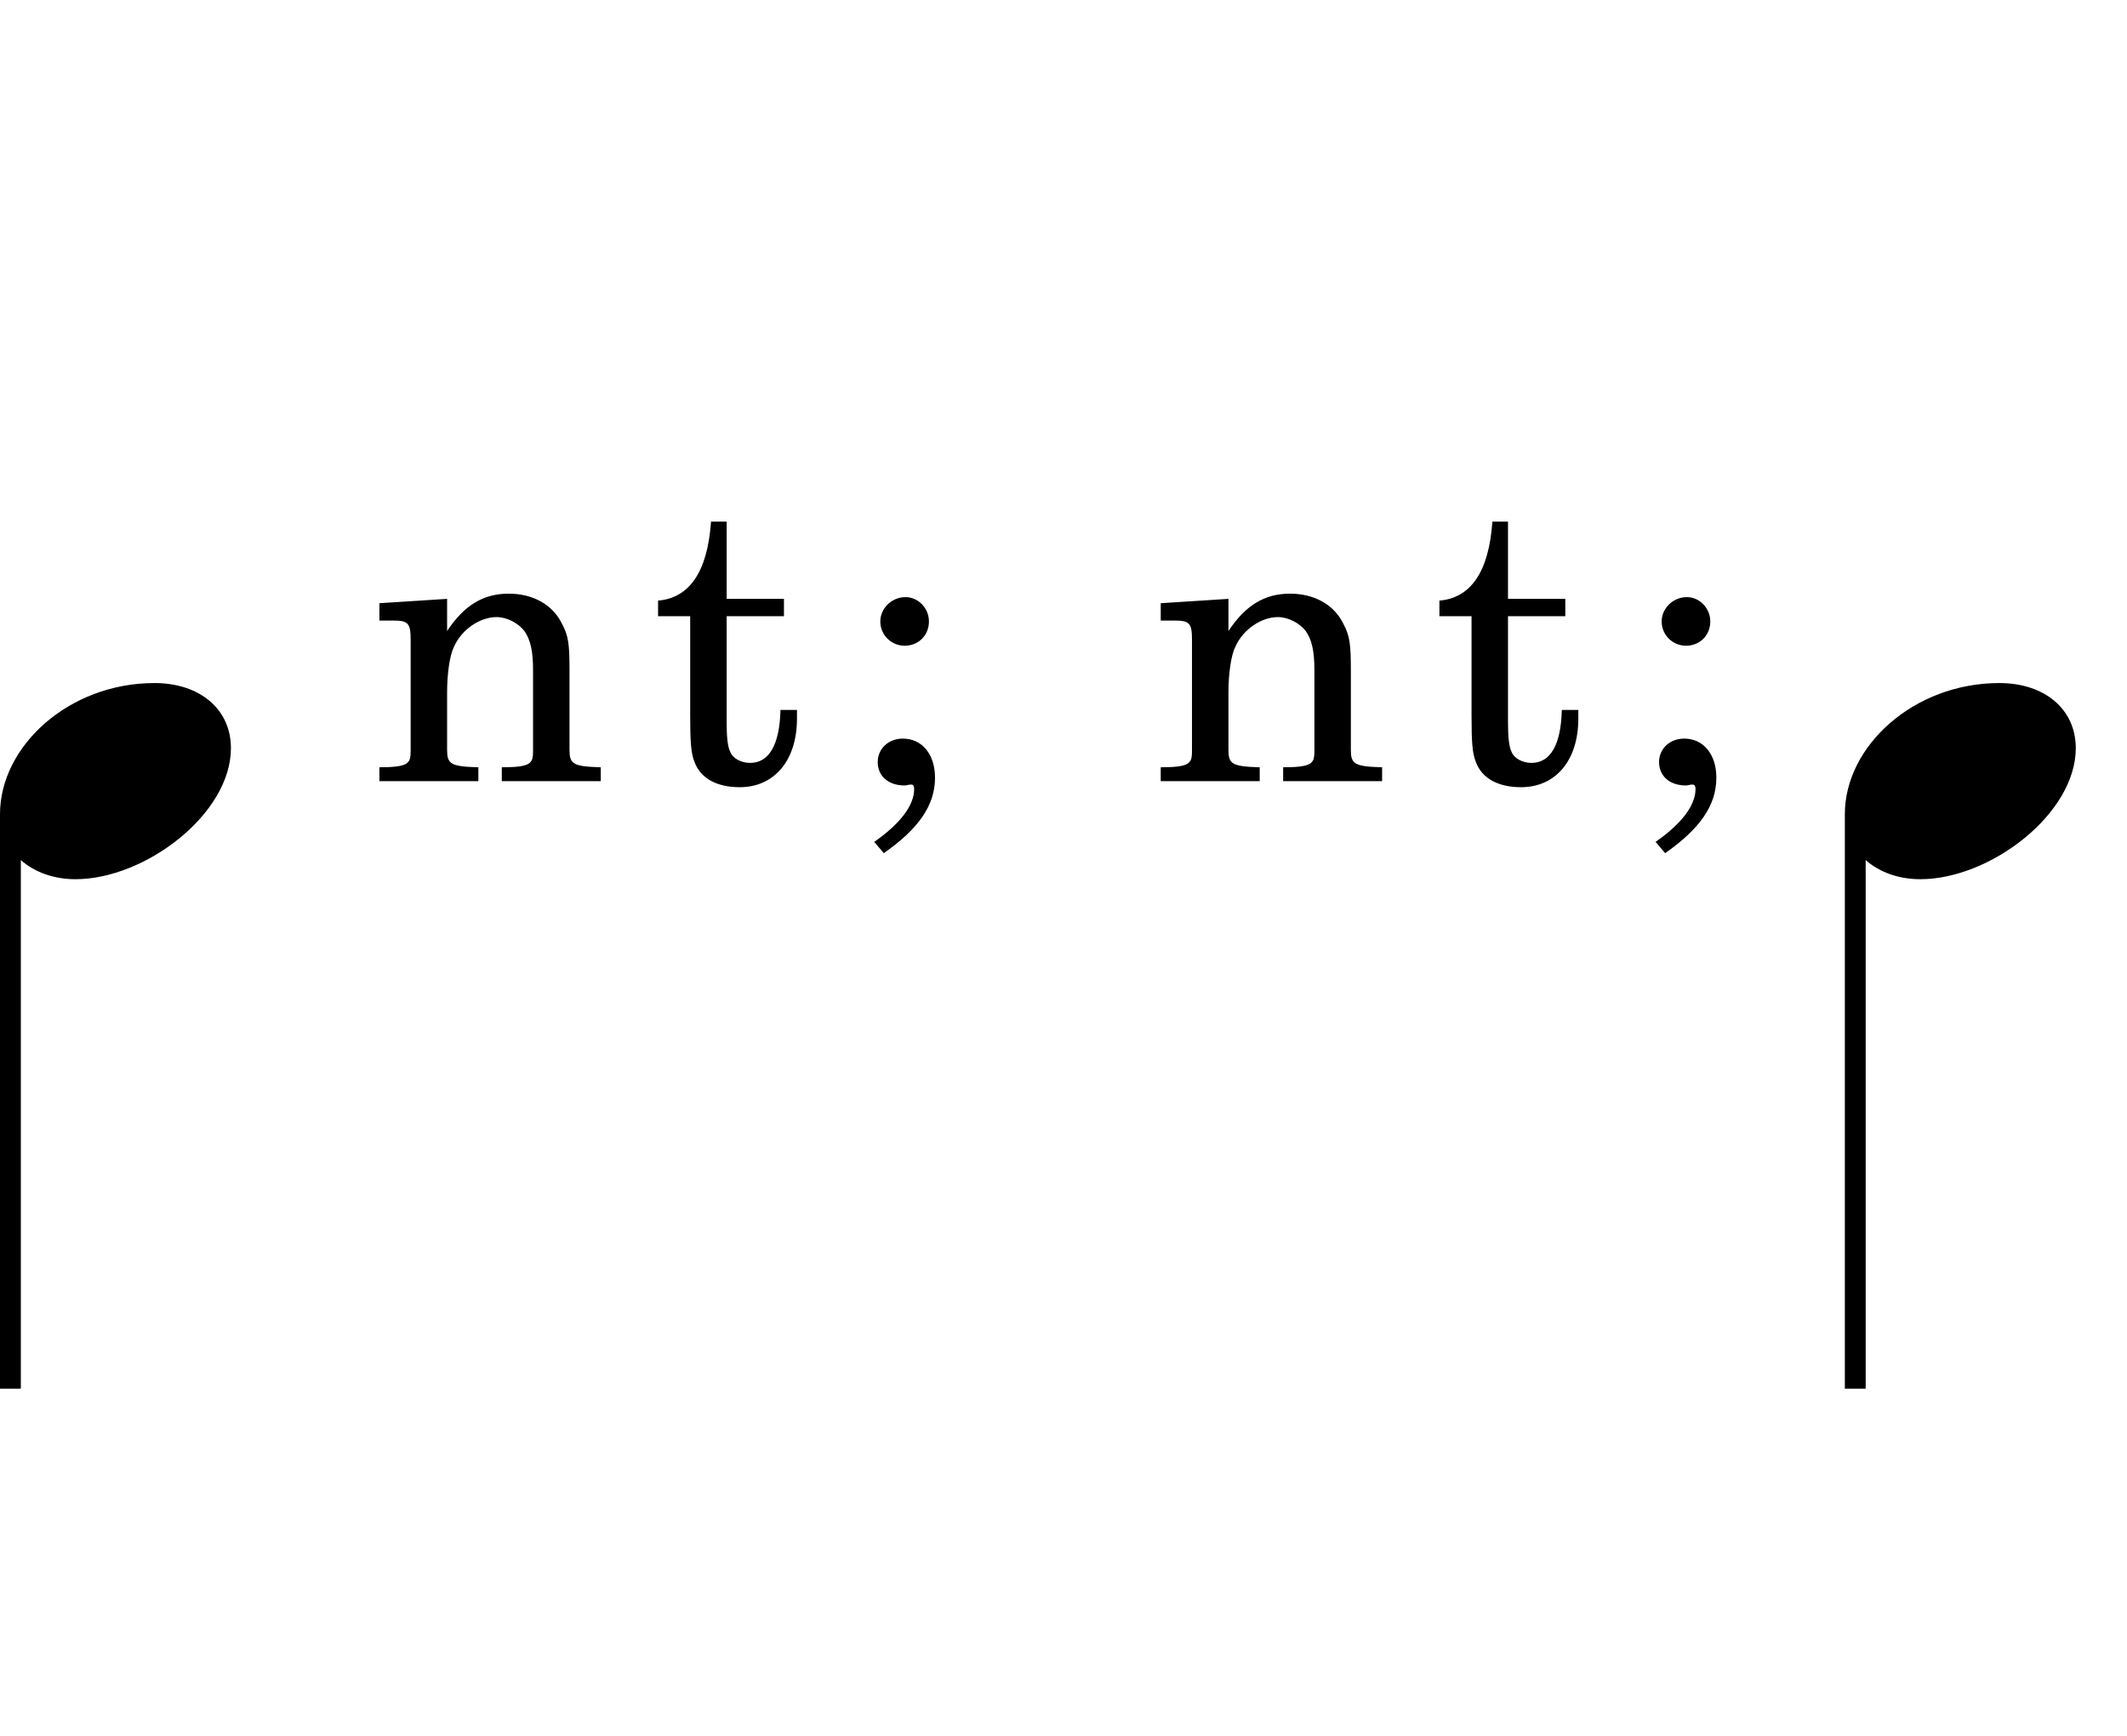 <svg xmlns="http://www.w3.org/2000/svg" xmlns:xlink="http://www.w3.org/1999/xlink" height="80" width="98" style="padding: 0px">
	<g transform="translate(0 0)">
		<path d="M0.96 64L0.96 39.64C1.60 40.20 2.48 40.52 3.48 40.52C6.68 40.52 10.64 37.52 10.64 34.48C10.64 32.68 9.20 31.48 7.12 31.48C3.16 31.48 0 34.40 0 37.52L0 64ZM20.60 27.60L17.48 27.80L17.48 28.60L18.12 28.60C18.80 28.60 18.92 28.72 18.92 29.48L18.92 33.80L18.92 34.20L18.92 34.64C18.92 34.92 18.88 35.04 18.80 35.12C18.68 35.28 18.32 35.36 17.56 35.36L17.48 35.36L17.48 36L22.04 36L22.04 35.36L21.96 35.36C20.76 35.32 20.60 35.20 20.60 34.56L20.60 33.80L20.60 31.92C20.60 31.04 20.72 30.20 20.92 29.80C21.28 29 22.12 28.44 22.88 28.44C23.36 28.44 23.88 28.72 24.16 29.08C24.44 29.48 24.56 30 24.56 30.88L24.56 33.80L24.56 34.64C24.56 34.92 24.52 35.04 24.44 35.12C24.32 35.28 23.96 35.36 23.20 35.36L23.12 35.36L23.12 36L27.68 36L27.68 35.36L27.60 35.36C26.40 35.32 26.24 35.20 26.24 34.56L26.24 33.80L26.24 30.96C26.24 29.68 26.20 29.32 25.88 28.72C25.44 27.84 24.52 27.36 23.44 27.36C22.28 27.36 21.40 27.88 20.60 29.08ZM33.48 27.60L33.48 24.04L32.76 24.04C32.60 26.36 31.76 27.56 30.32 27.68L30.32 28.40L31.80 28.40L31.80 32.96C31.80 34.24 31.84 34.72 32 35.12C32.28 35.88 33.04 36.28 34.08 36.28C35.68 36.28 36.72 35.04 36.72 33.12L36.72 32.72L35.96 32.72C35.92 34.32 35.44 35.16 34.56 35.16C34.16 35.16 33.76 34.96 33.64 34.64C33.52 34.40 33.48 33.92 33.48 33.28L33.48 28.40L36.12 28.40L36.12 27.60ZM40.72 39.32C42.32 38.20 43.08 37.12 43.08 35.84C43.08 34.76 42.48 34.04 41.60 34.04C40.92 34.04 40.44 34.52 40.44 35.12C40.44 35.76 40.92 36.20 41.68 36.20C41.76 36.20 41.88 36.16 41.92 36.16L42 36.16C42.08 36.16 42.12 36.24 42.12 36.36C42.12 37.12 41.48 37.96 40.28 38.80ZM41.72 27.52C41.08 27.52 40.56 28.04 40.56 28.64C40.56 29.28 41.08 29.76 41.68 29.76C42.32 29.76 42.80 29.28 42.80 28.64C42.80 28.04 42.32 27.52 41.72 27.52ZM56.60 27.60L53.48 27.80L53.48 28.60L54.12 28.60C54.80 28.60 54.92 28.72 54.92 29.48L54.92 33.80L54.92 34.20L54.92 34.64C54.92 34.92 54.88 35.04 54.80 35.12C54.68 35.28 54.32 35.36 53.56 35.36L53.48 35.36L53.48 36L58.04 36L58.04 35.36L57.96 35.36C56.76 35.32 56.60 35.20 56.60 34.56L56.60 33.80L56.60 31.92C56.60 31.04 56.72 30.20 56.92 29.80C57.28 29 58.12 28.44 58.88 28.44C59.36 28.44 59.88 28.72 60.16 29.08C60.44 29.48 60.56 30 60.56 30.88L60.56 33.80L60.56 34.64C60.56 34.92 60.52 35.04 60.44 35.12C60.32 35.28 59.96 35.36 59.20 35.36L59.12 35.36L59.12 36L63.68 36L63.68 35.36L63.60 35.36C62.40 35.32 62.24 35.20 62.24 34.56L62.24 33.80L62.24 30.96C62.24 29.68 62.20 29.32 61.88 28.72C61.44 27.84 60.52 27.36 59.44 27.36C58.28 27.36 57.40 27.88 56.60 29.08ZM69.48 27.60L69.48 24.04L68.76 24.04C68.60 26.36 67.76 27.56 66.32 27.68L66.32 28.40L67.80 28.40L67.80 32.96C67.80 34.24 67.84 34.72 68 35.12C68.28 35.88 69.04 36.28 70.08 36.28C71.68 36.28 72.72 35.04 72.72 33.12L72.72 32.72L71.96 32.72C71.92 34.32 71.44 35.16 70.56 35.16C70.16 35.16 69.76 34.96 69.64 34.64C69.52 34.40 69.48 33.92 69.48 33.28L69.48 28.40L72.12 28.40L72.12 27.60ZM76.72 39.32C78.32 38.20 79.08 37.12 79.08 35.84C79.08 34.76 78.48 34.04 77.60 34.04C76.92 34.04 76.44 34.52 76.44 35.12C76.44 35.76 76.92 36.20 77.68 36.20C77.76 36.20 77.88 36.16 77.92 36.16L78 36.16C78.08 36.16 78.12 36.24 78.12 36.36C78.12 37.12 77.48 37.96 76.28 38.80ZM77.72 27.52C77.08 27.52 76.56 28.04 76.56 28.64C76.56 29.28 77.08 29.76 77.68 29.76C78.32 29.76 78.80 29.28 78.80 28.64C78.80 28.04 78.32 27.52 77.72 27.52ZM85.96 64L85.96 39.64C86.60 40.20 87.48 40.52 88.48 40.52C91.68 40.52 95.64 37.52 95.64 34.48C95.64 32.68 94.20 31.48 92.12 31.48C88.16 31.48 85 34.40 85 37.52L85 64Z"/>
	</g>
</svg>